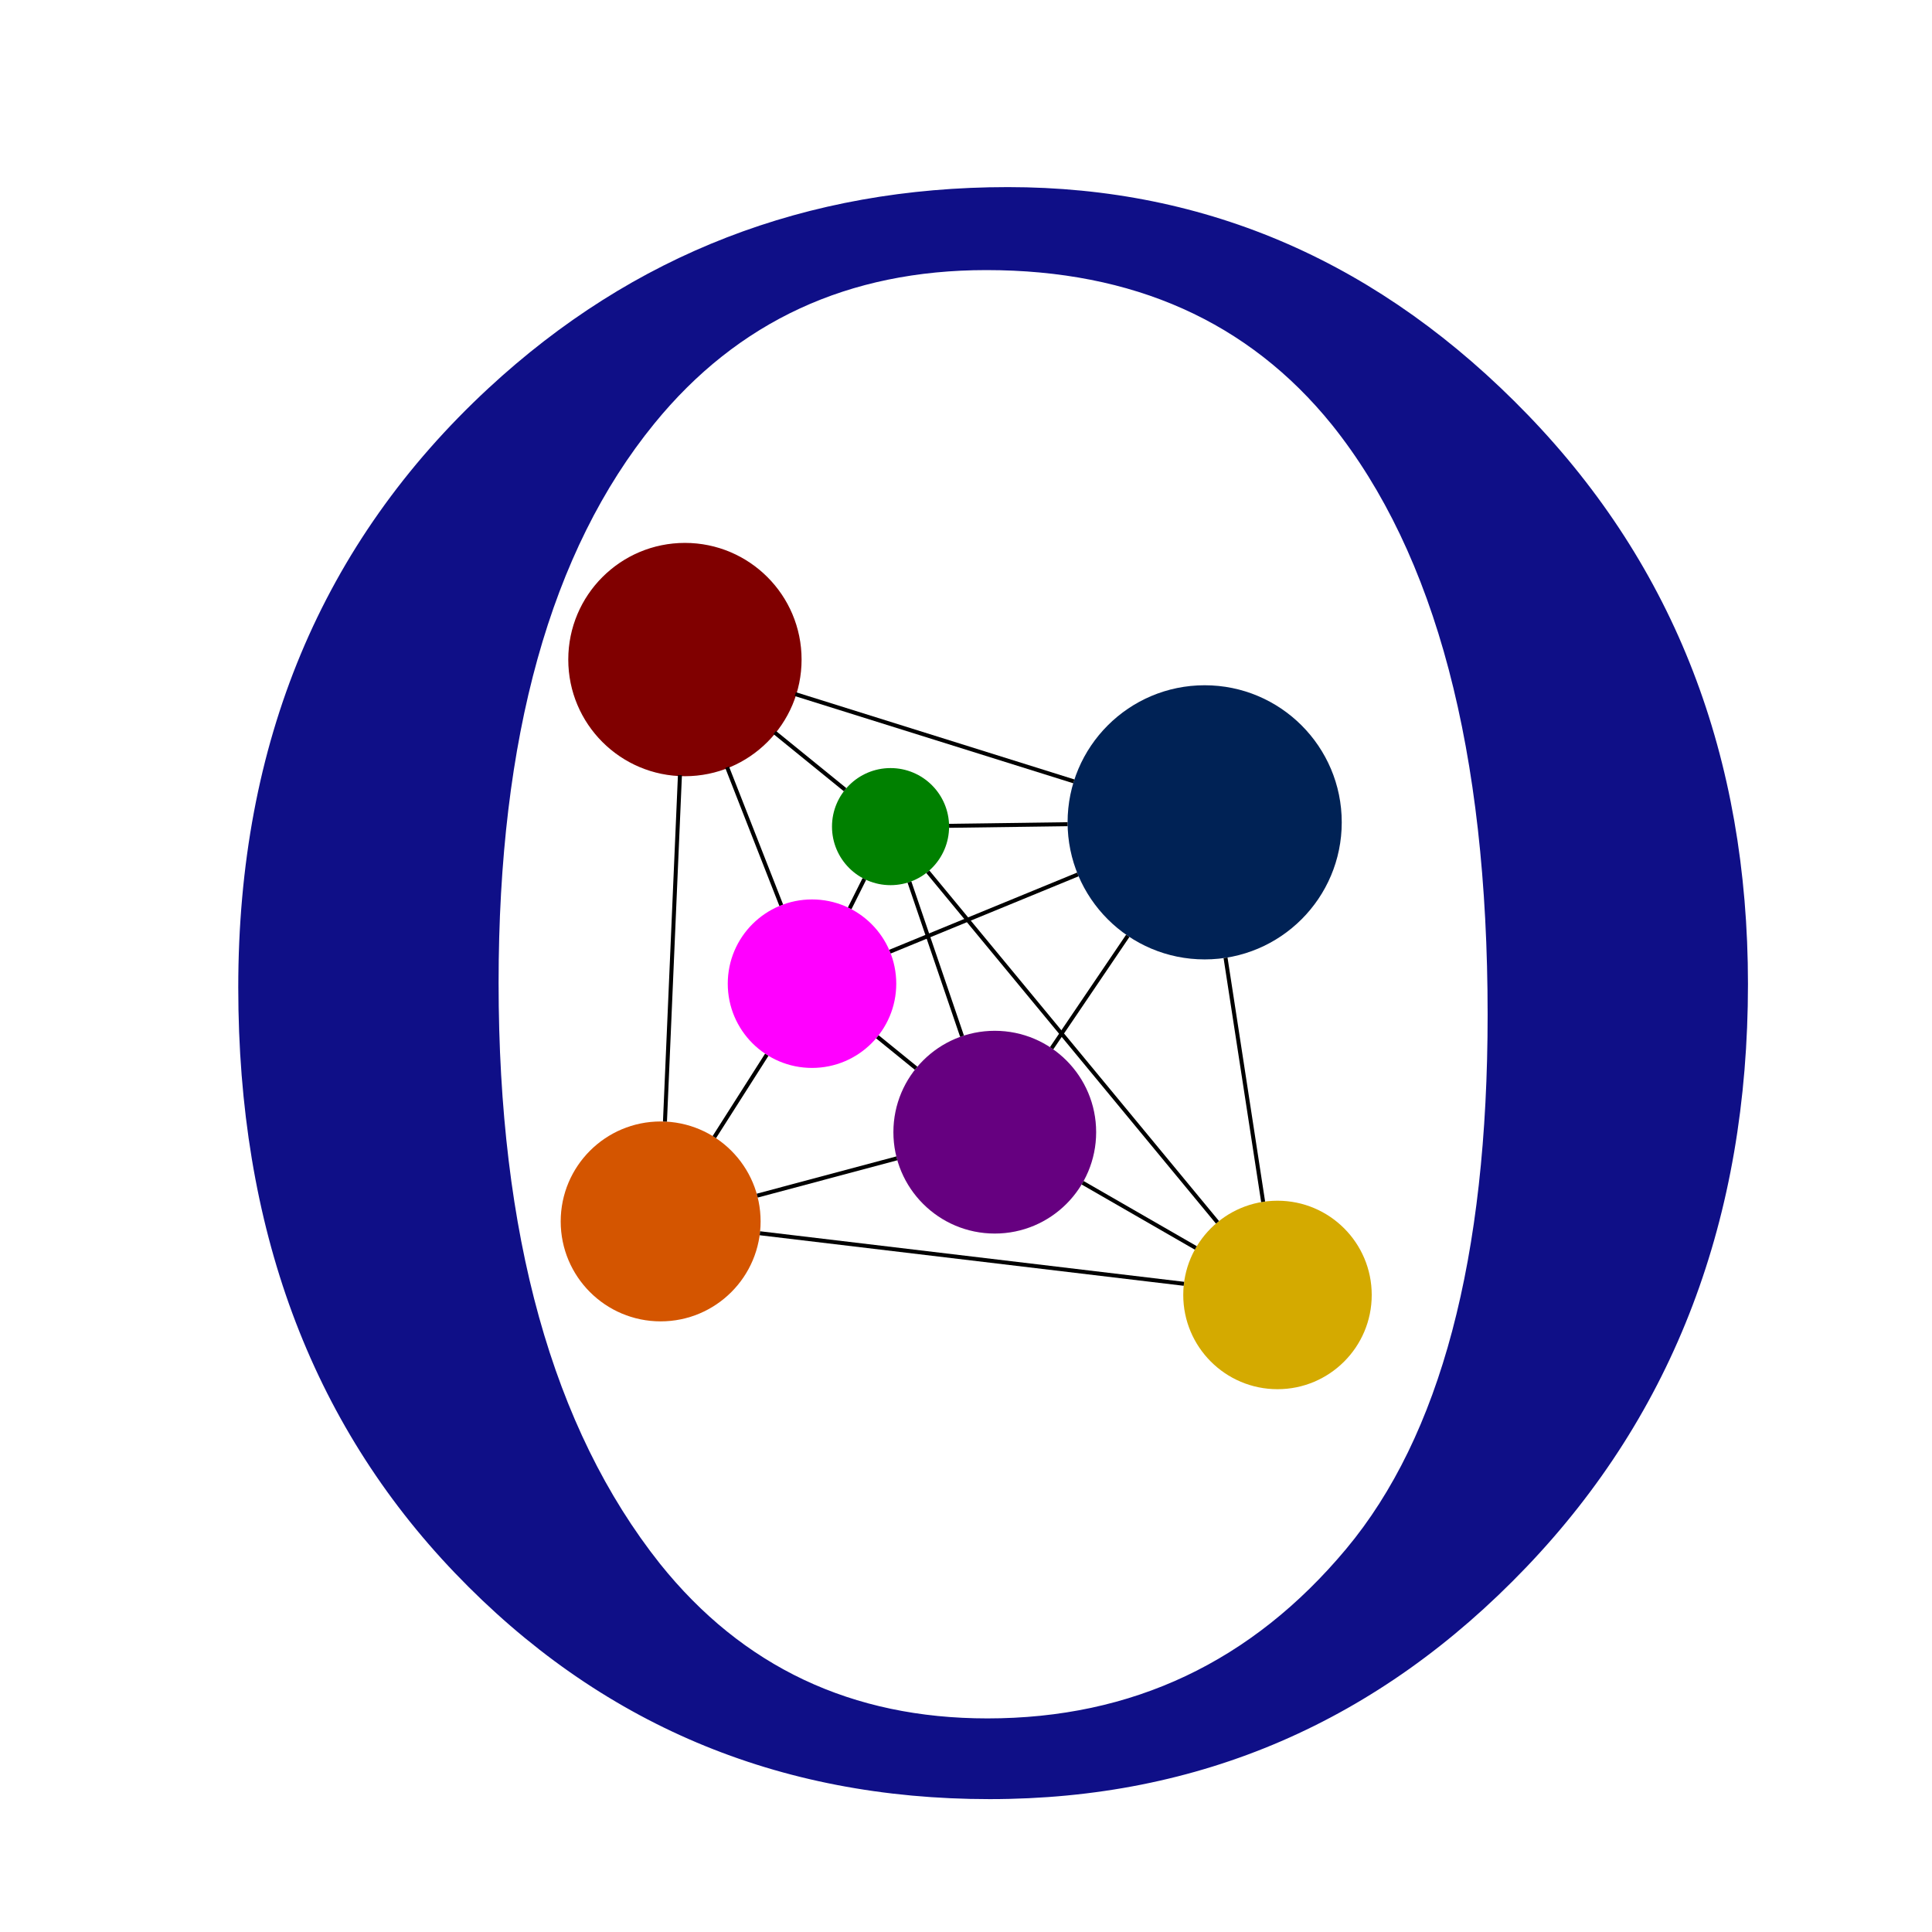<?xml version="1.0" encoding="UTF-8" standalone="no"?>
<!-- Created with Inkscape (http://www.inkscape.org/) -->

<svg
   xmlns:dc="http://purl.org/dc/elements/1.1/"
   xmlns:cc="http://creativecommons.org/ns#"
   xmlns:rdf="http://www.w3.org/1999/02/22-rdf-syntax-ns#"
   xmlns:svg="http://www.w3.org/2000/svg"
   xmlns="http://www.w3.org/2000/svg"
   xmlns:xlink="http://www.w3.org/1999/xlink"
   xmlns:sodipodi="http://sodipodi.sourceforge.net/DTD/sodipodi-0.dtd"
   xmlns:inkscape="http://www.inkscape.org/namespaces/inkscape"
   version="1.2"
   width="1200"
   height="1200"
   viewBox="0 0 1200 1200"
   id="svg2"
   style="enable-background:new"
   inkscape:version="0.92.2 (5c3e80d, 2017-08-06)"
   sodipodi:docname="OtherInternet.svg"
   inkscape:export-filename="E:\xampp\htdocs\scaleway\var\www\html\wp-content\themes\otherrealm\img\OtherBio.png"
   inkscape:export-xdpi="90"
   inkscape:export-ydpi="90">
  <sodipodi:namedview
     pagecolor="#ffffff"
     bordercolor="#666666"
     borderopacity="1"
     objecttolerance="10"
     gridtolerance="10"
     guidetolerance="10"
     inkscape:pageopacity="0"
     inkscape:pageshadow="2"
     inkscape:window-width="1920"
     inkscape:window-height="1027"
     id="namedview375"
     showgrid="false"
     inkscape:zoom="0.70833333"
     inkscape:cx="600"
     inkscape:cy="600"
     inkscape:window-x="-8"
     inkscape:window-y="-8"
     inkscape:window-maximized="1"
     inkscape:current-layer="OtherBio" />
  <title
     id="title3913">Other Economy</title>
  <defs
     id="defs8">
    <marker
       refX="0"
       refY="0"
       orient="auto"
       id="DotS"
       style="overflow:visible">
      <path
         d="m -2.5,-1 c 0,2.76 -2.24,5 -5,5 -2.76,0 -5,-2.24 -5,-5 0,-2.76 2.24,-5 5,-5 2.76,0 5,2.24 5,5 z"
         transform="matrix(0.2,0,0,0.2,1.48,0.2)"
         id="path4414"
         style="fill-rule:evenodd;stroke:#000000;stroke-width:1pt" />
    </marker>
    <marker
       refX="0"
       refY="0"
       orient="auto"
       id="DiamondS"
       style="overflow:visible">
      <path
         d="M 0,-7.071 -7.071,0 0,7.071 7.071,0 0,-7.071 z"
         transform="scale(0.2,0.2)"
         id="path4432"
         style="fill-rule:evenodd;stroke:#000000;stroke-width:1pt" />
    </marker>
    <marker
       refX="0"
       refY="0"
       orient="auto"
       id="SemiCircleIn"
       style="overflow:visible">
      <path
         d="m -0.375,-0.046 c 0,2.76 2.24,5 5,5 l 0,-10 c -2.76,0 -5,2.24 -5,5 z"
         transform="scale(0.6,0.6)"
         id="path4525"
         style="fill-rule:evenodd;stroke:#000000;stroke-width:1pt" />
    </marker>
    <marker
       refX="0"
       refY="0"
       orient="auto"
       id="CurveOut"
       style="overflow:visible">
      <path
         d="m -5.413,-5.046 c 2.76,0 5,2.24 5,5 0,2.76 -2.24,5 -5,5"
         transform="scale(0.6,0.6)"
         id="path4022"
         style="fill:none;stroke:#000000;stroke-width:1pt" />
    </marker>
    <marker
       refX="0"
       refY="0"
       orient="auto"
       id="DiamondLend"
       style="overflow:visible">
      <path
         d="M 0,-7.071 -7.071,0 0,7.071 7.071,0 0,-7.071 z"
         transform="matrix(0.8,0,0,0.8,-5.6,0)"
         id="path3932"
         style="fill-rule:evenodd;stroke:#000000;stroke-width:1pt" />
    </marker>
    <marker
       refX="0"
       refY="0"
       orient="auto"
       id="DotL"
       style="overflow:visible">
      <path
         d="m -2.5,-1 c 0,2.76 -2.24,5 -5,5 -2.76,0 -5,-2.24 -5,-5 0,-2.76 2.24,-5 5,-5 2.76,0 5,2.24 5,5 z"
         transform="matrix(0.8,0,0,0.8,5.92,0.8)"
         id="path3896"
         style="fill-rule:evenodd;stroke:#000000;stroke-width:1pt" />
    </marker>
    <marker
       refX="0"
       refY="0"
       orient="auto"
       id="Torso"
       style="overflow:visible">
      <g
         transform="scale(0.7,0.7)"
         id="g4047">
        <path
           d="m -4.779,-3.24 c 2.35,0.366 5.3,1.938 5.037,3.627 C -0.005,2.078 -2.213,2.618 -4.563,2.252 -6.913,1.886 -8.521,0.752 -8.258,-0.938 -7.995,-2.628 -7.13,-3.605 -4.779,-3.24 z"
           id="path4049"
           style="fill:none;stroke:#000000;stroke-width:1.25" />
        <path
           d="M 4.46,0.089 C -2.556,-4.378 5.225,-3.906 -0.848,-8.72"
           id="path4051"
           style="fill:none;stroke:#000000;stroke-width:1pt" />
        <path
           d="M 4.93,0.058 C -1.387,1.749 1.803,5.478 -4.945,7.546"
           id="path4053"
           style="fill:none;stroke:#000000;stroke-width:1pt" />
        <rect
           width="2.637"
           height="2.761"
           x="-10.392"
           y="-1.741"
           transform="matrix(0.528,-0.85,0.888,0.46,0,0)"
           id="rect4055"
           style="fill-rule:evenodd;stroke-width:1pt" />
        <rect
           width="2.733"
           height="2.861"
           x="4.959"
           y="-7.963"
           transform="matrix(0.671,-0.741,0.791,0.612,0,0)"
           id="rect4057"
           style="fill-rule:evenodd;stroke-width:1pt" />
        <path
           d="m 16.78,-28.685 a 0.607,0.607 0 1 0 -1.215,0 0.607,0.607 0 1 0 1.215,0 z"
           transform="matrix(0,-1.11,1.11,0,25.966,19.716)"
           id="path4059"
           style="fill:#ff0000;fill-opacity:0.75;fill-rule:evenodd;stroke:#000000;stroke-width:1pt" />
        <path
           d="m 16.78,-28.685 a 0.607,0.607 0 1 0 -1.215,0 0.607,0.607 0 1 0 1.215,0 z"
           transform="matrix(0,-1.11,1.11,0,26.825,16.991)"
           id="path4061"
           style="fill:#ff0000;fill-opacity:0.75;fill-rule:evenodd;stroke:#000000;stroke-width:1pt" />
      </g>
    </marker>
    <marker
       refX="0"
       refY="0"
       orient="auto"
       id="EmptyTriangleInL"
       style="overflow:visible">
      <path
         d="m 5.77,0 -8.65,5 0,-10 8.65,5 z"
         transform="matrix(-0.8,0,0,-0.8,4.8,0)"
         id="path3986"
         style="fill:#ffffff;fill-rule:evenodd;stroke:#000000;stroke-width:1pt" />
    </marker>
    <marker
       refX="0"
       refY="0"
       orient="auto"
       id="TriangleInL"
       style="overflow:visible">
      <path
         d="m 5.77,0 -8.65,5 0,-10 8.65,5 z"
         transform="scale(-0.8,-0.8)"
         id="path3968"
         style="fill-rule:evenodd;stroke:#000000;stroke-width:1pt" />
    </marker>
    <marker
       refX="0"
       refY="0"
       orient="auto"
       id="TriangleOutL"
       style="overflow:visible">
      <path
         d="m 5.77,0 -8.65,5 0,-10 8.65,5 z"
         transform="scale(0.8,0.8)"
         id="path3977"
         style="fill-rule:evenodd;stroke:#000000;stroke-width:1pt" />
    </marker>
    <filter
       color-interpolation-filters="sRGB"
       id="filter3851">
      <feFlood
         id="feFlood3853"
         flood-opacity="1"
         flood-color="rgb(0,0,0)"
         result="flood" />
      <feComposite
         in2="SourceGraphic"
         operator="in"
         in="flood"
         result="composite1"
         id="feComposite3855" />
      <feGaussianBlur
         id="feGaussianBlur3857"
         stdDeviation="3"
         result="blur" />
      <feOffset
         id="feOffset3859"
         dx="17"
         dy="17"
         result="offset" />
      <feComposite
         in2="offset"
         operator="over"
         in="SourceGraphic"
         result="composite2"
         id="feComposite3861" />
    </filter>
    <marker
       refX="0"
       refY="0"
       orient="auto"
       id="CurveOut-1"
       style="overflow:visible">
      <path
         d="m -5.413,-5.046 c 2.76,0 5,2.24 5,5 0,2.76 -2.24,5 -5,5"
         transform="scale(0.6,0.6)"
         id="path4022-7"
         style="fill:none;stroke:#000000;stroke-width:1pt" />
    </marker>
    <marker
       refX="0"
       refY="0"
       orient="auto"
       id="CurveOut-0"
       style="overflow:visible">
      <path
         d="m -5.413,-5.046 c 2.76,0 5,2.24 5,5 0,2.76 -2.24,5 -5,5"
         transform="scale(0.6,0.6)"
         id="path4022-9"
         style="fill:none;stroke:#000000;stroke-width:1pt" />
    </marker>
    <filter
       color-interpolation-filters="sRGB"
       id="filter6168">
      <feFlood
         id="feFlood6170"
         flood-opacity="1"
         flood-color="rgb(0,0,0)"
         result="flood" />
      <feComposite
         in2="SourceGraphic"
         operator="in"
         in="flood"
         result="composite1"
         id="feComposite6172" />
      <feGaussianBlur
         id="feGaussianBlur6174"
         stdDeviation="3"
         result="blur" />
      <feOffset
         id="feOffset6176"
         dx="5"
         dy="5"
         result="offset" />
      <feComposite
         in2="offset"
         operator="over"
         in="SourceGraphic"
         result="fbSourceGraphic"
         id="feComposite6178" />
      <feColorMatrix
         result="fbSourceGraphicAlpha"
         in="fbSourceGraphic"
         values="0 0 0 -1 0 0 0 0 -1 0 0 0 0 -1 0 0 0 0 1 0"
         id="feColorMatrix6180" />
      <feFlood
         id="feFlood6182"
         flood-opacity="1"
         flood-color="rgb(0,0,0)"
         result="flood"
         in="fbSourceGraphic" />
      <feComposite
         in2="fbSourceGraphic"
         operator="in"
         in="flood"
         result="composite1"
         id="feComposite6184" />
      <feGaussianBlur
         id="feGaussianBlur6186"
         stdDeviation="3"
         result="blur" />
      <feOffset
         id="feOffset6188"
         dx="5"
         dy="5"
         result="offset" />
      <feComposite
         in2="offset"
         operator="over"
         in="fbSourceGraphic"
         result="composite2"
         id="feComposite6190" />
    </filter>
    <marker
       refX="0"
       refY="0"
       orient="auto"
       id="CurveOut-2"
       style="overflow:visible">
      <path
         d="m -5.413,-5.046 c 2.76,0 5,2.24 5,5 0,2.76 -2.24,5 -5,5"
         transform="scale(0.6,0.6)"
         id="path4022-2"
         style="fill:none;stroke:#000000;stroke-width:1pt" />
    </marker>
    <filter
       color-interpolation-filters="sRGB"
       id="filter6168-1">
      <feFlood
         id="feFlood6170-6"
         flood-opacity="1"
         flood-color="rgb(0,0,0)"
         result="flood" />
      <feComposite
         in2="SourceGraphic"
         operator="in"
         in="flood"
         result="composite1"
         id="feComposite6172-8" />
      <feGaussianBlur
         id="feGaussianBlur6174-5"
         stdDeviation="3"
         result="blur" />
      <feOffset
         id="feOffset6176-7"
         dx="5"
         dy="5"
         result="offset" />
      <feComposite
         in2="offset"
         operator="over"
         in="SourceGraphic"
         result="fbSourceGraphic"
         id="feComposite6178-6" />
      <feColorMatrix
         result="fbSourceGraphicAlpha"
         in="fbSourceGraphic"
         values="0 0 0 -1 0 0 0 0 -1 0 0 0 0 -1 0 0 0 0 1 0"
         id="feColorMatrix6180-1" />
      <feFlood
         id="feFlood6182-8"
         flood-opacity="1"
         flood-color="rgb(0,0,0)"
         result="flood"
         in="fbSourceGraphic" />
      <feComposite
         in2="fbSourceGraphic"
         operator="in"
         in="flood"
         result="composite1"
         id="feComposite6184-9" />
      <feGaussianBlur
         id="feGaussianBlur6186-2"
         stdDeviation="3"
         result="blur" />
      <feOffset
         id="feOffset6188-7"
         dx="5"
         dy="5"
         result="offset" />
      <feComposite
         in2="offset"
         operator="over"
         in="fbSourceGraphic"
         result="composite2"
         id="feComposite6190-9" />
    </filter>
    <linearGradient
       id="linearGradient3211-2">
      <stop
         id="stop3213"
         style="stop-color:#be0000;stop-opacity:1"
         offset="0" />
      <stop
         id="stop3219-7"
         style="stop-color:#ff0000;stop-opacity:1"
         offset="0.5" />
      <stop
         id="stop6192"
         style="stop-color:#be0000;stop-opacity:1"
         offset="1" />
    </linearGradient>
    <linearGradient
       id="linearGradient2986">
      <stop
         id="stop2988"
         style="stop-color:#002255;stop-opacity:1"
         offset="0" />
      <stop
         id="stop2992"
         style="stop-color:#0044aa;stop-opacity:1"
         offset="0.535" />
      <stop
         id="stop2990"
         style="stop-color:#003380;stop-opacity:1"
         offset="1" />
    </linearGradient>
    <linearGradient
       x1="1178.343"
       y1="511.426"
       x2="1204.282"
       y2="511.426"
       id="linearGradient3083"
       xlink:href="#linearGradient2986"
       gradientUnits="userSpaceOnUse"
       gradientTransform="matrix(0.281,0,0,0.281,-259.665,-230.502)" />
    <linearGradient
       id="linearGradient13128">
      <stop
         id="stop13130"
         style="stop-color:#4d4d4d;stop-opacity:1"
         offset="0" />
      <stop
         id="stop13132"
         style="stop-color:#ffffff;stop-opacity:1"
         offset="0.519" />
      <stop
         id="stop13134"
         style="stop-color:#4d4d4d;stop-opacity:1"
         offset="1" />
    </linearGradient>
    <linearGradient
       x1="1194.189"
       y1="53.519"
       x2="1217.014"
       y2="53.519"
       id="linearGradient3081"
       xlink:href="#linearGradient2899"
       gradientUnits="userSpaceOnUse"
       gradientTransform="matrix(0.285,0,0,0.269,-269.085,-139.519)" />
    <linearGradient
       id="linearGradient13119">
      <stop
         id="stop13121"
         style="stop-color:#4d4d4d;stop-opacity:1"
         offset="0" />
      <stop
         id="stop13123"
         style="stop-color:#ffffff;stop-opacity:1"
         offset="0.519" />
      <stop
         id="stop13125"
         style="stop-color:#4d4d4d;stop-opacity:1"
         offset="1" />
    </linearGradient>
    <linearGradient
       x1="1194.189"
       y1="53.519"
       x2="1217.014"
       y2="53.519"
       id="linearGradient3079"
       xlink:href="#linearGradient2899"
       gradientUnits="userSpaceOnUse"
       gradientTransform="matrix(0.284,0,0,0.273,-267.523,-140.294)" />
    <linearGradient
       id="linearGradient13110">
      <stop
         id="stop13112"
         style="stop-color:#4d4d4d;stop-opacity:1"
         offset="0" />
      <stop
         id="stop13114"
         style="stop-color:#ffffff;stop-opacity:1"
         offset="0.519" />
      <stop
         id="stop13116"
         style="stop-color:#4d4d4d;stop-opacity:1"
         offset="1" />
    </linearGradient>
    <linearGradient
       x1="1194.189"
       y1="53.519"
       x2="1217.014"
       y2="53.519"
       id="linearGradient3077"
       xlink:href="#linearGradient2899"
       gradientUnits="userSpaceOnUse"
       gradientTransform="matrix(0.284,0,0,0.271,-268.188,-140.39)" />
    <linearGradient
       id="linearGradient2909">
      <stop
         id="stop2911"
         style="stop-color:#808080;stop-opacity:1"
         offset="0" />
      <stop
         id="stop2913-9"
         style="stop-color:#ffffff;stop-opacity:1"
         offset="0.346" />
      <stop
         id="stop2915-6"
         style="stop-color:#808080;stop-opacity:1"
         offset="1" />
    </linearGradient>
    <linearGradient
       x1="1194.02"
       y1="52.621"
       x2="1219.934"
       y2="53.519"
       id="linearGradient3075"
       xlink:href="#linearGradient2909"
       gradientUnits="userSpaceOnUse"
       gradientTransform="matrix(0.284,0,0,0.274,-267.142,-140.556)" />
    <linearGradient
       id="linearGradient13096">
      <stop
         id="stop13098"
         style="stop-color:#4d4d4d;stop-opacity:1"
         offset="0" />
      <stop
         id="stop13100"
         style="stop-color:#ffffff;stop-opacity:1"
         offset="0.519" />
      <stop
         id="stop13102"
         style="stop-color:#4d4d4d;stop-opacity:1"
         offset="1" />
    </linearGradient>
    <linearGradient
       x1="1194.189"
       y1="53.519"
       x2="1217.014"
       y2="53.519"
       id="linearGradient3073"
       xlink:href="#linearGradient2899"
       gradientUnits="userSpaceOnUse"
       gradientTransform="matrix(0.283,0,0,0.276,-266.383,-140.688)" />
    <linearGradient
       id="linearGradient13087">
      <stop
         id="stop13089"
         style="stop-color:#4d4d4d;stop-opacity:1"
         offset="0" />
      <stop
         id="stop13091"
         style="stop-color:#ffffff;stop-opacity:1"
         offset="0.519" />
      <stop
         id="stop13093"
         style="stop-color:#4d4d4d;stop-opacity:1"
         offset="1" />
    </linearGradient>
    <linearGradient
       x1="1194.189"
       y1="53.519"
       x2="1217.014"
       y2="53.519"
       id="linearGradient3071"
       xlink:href="#linearGradient2899"
       gradientUnits="userSpaceOnUse"
       gradientTransform="matrix(0.283,0,0,0.276,-266.377,-140.629)" />
    <linearGradient
       id="linearGradient13078">
      <stop
         id="stop13080"
         style="stop-color:#4d4d4d;stop-opacity:1"
         offset="0" />
      <stop
         id="stop13082"
         style="stop-color:#ffffff;stop-opacity:1"
         offset="0.519" />
      <stop
         id="stop13084"
         style="stop-color:#4d4d4d;stop-opacity:1"
         offset="1" />
    </linearGradient>
    <linearGradient
       x1="1194.189"
       y1="53.519"
       x2="1217.014"
       y2="53.519"
       id="linearGradient3069"
       xlink:href="#linearGradient2899"
       gradientUnits="userSpaceOnUse"
       gradientTransform="matrix(0.283,0,0,0.276,-266.421,-140.591)" />
    <linearGradient
       id="linearGradient13069">
      <stop
         id="stop13071"
         style="stop-color:#4d4d4d;stop-opacity:1"
         offset="0" />
      <stop
         id="stop13073"
         style="stop-color:#ffffff;stop-opacity:1"
         offset="0.519" />
      <stop
         id="stop13075"
         style="stop-color:#4d4d4d;stop-opacity:1"
         offset="1" />
    </linearGradient>
    <linearGradient
       x1="1194.189"
       y1="53.519"
       x2="1217.014"
       y2="53.519"
       id="linearGradient3067"
       xlink:href="#linearGradient2899"
       gradientUnits="userSpaceOnUse"
       gradientTransform="matrix(0.283,0,0,0.275,-266.736,-140.653)" />
    <linearGradient
       id="linearGradient2899">
      <stop
         id="stop2901"
         style="stop-color:#4d4d4d;stop-opacity:1"
         offset="0" />
      <stop
         id="stop2905"
         style="stop-color:#ffffff;stop-opacity:1"
         offset="0.519" />
      <stop
         id="stop2903"
         style="stop-color:#4d4d4d;stop-opacity:1"
         offset="1" />
    </linearGradient>
    <linearGradient
       x1="1194.189"
       y1="53.519"
       x2="1217.014"
       y2="53.519"
       id="linearGradient3065"
       xlink:href="#linearGradient2899"
       gradientUnits="userSpaceOnUse"
       gradientTransform="matrix(0.281,0,0,0.281,-264.208,-140.522)" />
    <linearGradient
       id="linearGradient13051">
      <stop
         id="stop13053"
         style="stop-color:#999999;stop-opacity:1"
         offset="0" />
      <stop
         id="stop13055"
         style="stop-color:#cccccc;stop-opacity:0.749"
         offset="0.25" />
      <stop
         id="stop13057"
         style="stop-color:#e5e5e5;stop-opacity:0.624"
         offset="0.375" />
      <stop
         id="stop13059"
         style="stop-color:#ffffff;stop-opacity:0.498"
         offset="0.5" />
      <stop
         id="stop13061"
         style="stop-color:#b3b3b3;stop-opacity:1"
         offset="1" />
    </linearGradient>
    <linearGradient
       x1="75.298"
       y1="-134.947"
       x2="127.927"
       y2="-136.715"
       id="linearGradient3063"
       xlink:href="#linearGradient2842"
       gradientUnits="userSpaceOnUse"
       gradientTransform="matrix(-1,0,0,1,148.889,0.095)" />
    <linearGradient
       id="linearGradient13040">
      <stop
         id="stop13042"
         style="stop-color:#ffffff;stop-opacity:1"
         offset="0" />
      <stop
         id="stop13044"
         style="stop-color:#cccccc;stop-opacity:1"
         offset="0.306" />
      <stop
         id="stop13046"
         style="stop-color:#ffffff;stop-opacity:1"
         offset="0.68" />
      <stop
         id="stop13048"
         style="stop-color:#999999;stop-opacity:1"
         offset="1" />
    </linearGradient>
    <linearGradient
       x1="22.728"
       y1="-140.488"
       x2="76.535"
       y2="-138.86"
       id="linearGradient3061"
       xlink:href="#linearGradient2868-8"
       gradientUnits="userSpaceOnUse"
       gradientTransform="translate(0.442,0.126)" />
    <linearGradient
       id="linearGradient2842">
      <stop
         id="stop2844"
         style="stop-color:#999999;stop-opacity:1"
         offset="0" />
      <stop
         id="stop2876"
         style="stop-color:#cccccc;stop-opacity:0.749"
         offset="0.25" />
      <stop
         id="stop2878"
         style="stop-color:#e5e5e5;stop-opacity:0.624"
         offset="0.375" />
      <stop
         id="stop2850"
         style="stop-color:#ffffff;stop-opacity:0.498"
         offset="0.5" />
      <stop
         id="stop2846"
         style="stop-color:#b3b3b3;stop-opacity:1"
         offset="1" />
    </linearGradient>
    <linearGradient
       x1="75.298"
       y1="-134.947"
       x2="127.927"
       y2="-136.715"
       id="linearGradient3059"
       xlink:href="#linearGradient2842"
       gradientUnits="userSpaceOnUse"
       gradientTransform="translate(0,0.063)" />
    <linearGradient
       id="linearGradient2868-8">
      <stop
         id="stop2870-2"
         style="stop-color:#ffffff;stop-opacity:1"
         offset="0" />
      <stop
         id="stop2882"
         style="stop-color:#cccccc;stop-opacity:1"
         offset="0.306" />
      <stop
         id="stop2880"
         style="stop-color:#ffffff;stop-opacity:1"
         offset="0.68" />
      <stop
         id="stop2872-9"
         style="stop-color:#999999;stop-opacity:1"
         offset="1" />
    </linearGradient>
    <linearGradient
       x1="22.728"
       y1="-140.488"
       x2="76.535"
       y2="-138.86"
       id="linearGradient3057"
       xlink:href="#linearGradient2868-8"
       gradientUnits="userSpaceOnUse"
       gradientTransform="matrix(-1,0,0,1,148.43,0.142)" />
    <filter
       color-interpolation-filters="sRGB"
       id="filter4417">
      <feGaussianBlur
         id="feGaussianBlur4419"
         stdDeviation="2.9" />
    </filter>
    <filter
       color-interpolation-filters="sRGB"
       id="filter11432">
      <feGaussianBlur
         id="feGaussianBlur11434"
         stdDeviation="2.615" />
    </filter>
    <filter
       color-interpolation-filters="sRGB"
       id="filter4097">
      <feGaussianBlur
         id="feGaussianBlur4099"
         stdDeviation="2.615" />
    </filter>
    <linearGradient
       id="linearGradient3991">
      <stop
         id="stop3993"
         style="stop-color:#999999;stop-opacity:1"
         offset="0" />
      <stop
         id="stop3995"
         style="stop-color:#999999;stop-opacity:0"
         offset="1" />
    </linearGradient>
    <linearGradient
       id="linearGradient3981">
      <stop
         id="stop3983"
         style="stop-color:#f4eed7;stop-opacity:1"
         offset="0" />
      <stop
         id="stop3985"
         style="stop-color:#e9deb0;stop-opacity:1"
         offset="1" />
    </linearGradient>
    <filter
       color-interpolation-filters="sRGB"
       id="filter4075">
      <feGaussianBlur
         id="feGaussianBlur4077"
         stdDeviation="1.506" />
    </filter>
    <linearGradient
       id="linearGradient3973">
      <stop
         id="stop3975"
         style="stop-color:#ece9df;stop-opacity:1"
         offset="0" />
      <stop
         id="stop3977"
         style="stop-color:#f5e7b2;stop-opacity:1"
         offset="1" />
    </linearGradient>
    <filter
       color-interpolation-filters="sRGB"
       id="filter4005">
      <feGaussianBlur
         id="feGaussianBlur4007"
         stdDeviation="2.452" />
    </filter>
    <filter
       color-interpolation-filters="sRGB"
       id="filter4113">
      <feGaussianBlur
         id="feGaussianBlur4115"
         stdDeviation="6.192" />
    </filter>
    <linearGradient
       id="linearGradient3215">
      <stop
         id="stop3217"
         style="stop-color:#ffd5d5;stop-opacity:1"
         offset="0" />
      <stop
         id="stop3219"
         style="stop-color:#ff0000;stop-opacity:1"
         offset="1" />
    </linearGradient>
    <radialGradient
       cx="525.544"
       cy="407.122"
       r="75.094"
       fx="525.544"
       fy="407.122"
       id="radialGradient3221"
       xlink:href="#linearGradient3215"
       gradientUnits="userSpaceOnUse"
       gradientTransform="matrix(0.845,-0.129,0.134,0.879,6.158,113.757)" />
    <linearGradient
       id="linearGradient4931">
      <stop
         id="stop4933"
         style="stop-color:#cccccc;stop-opacity:1"
         offset="0" />
      <stop
         id="stop4943"
         style="stop-color:#fafafa;stop-opacity:1"
         offset="0.27" />
      <stop
         id="stop4941"
         style="stop-color:#cccccc;stop-opacity:1"
         offset="0.512" />
      <stop
         id="stop4939"
         style="stop-color:#fafafa;stop-opacity:1"
         offset="0.783" />
      <stop
         id="stop4935"
         style="stop-color:#cccccc;stop-opacity:1"
         offset="1" />
    </linearGradient>
    <linearGradient
       id="linearGradient4959">
      <stop
         id="stop4961"
         style="stop-color:#666666;stop-opacity:1"
         offset="0" />
      <stop
         id="stop4963"
         style="stop-color:#c1c1c1;stop-opacity:1"
         offset="1" />
    </linearGradient>
    <linearGradient
       id="linearGradient13521">
      <stop
         id="stop13522"
         style="stop-color:#bce3db;stop-opacity:1"
         offset="0" />
      <stop
         id="stop13523"
         style="stop-color:#30e300;stop-opacity:1"
         offset="1" />
    </linearGradient>
    <linearGradient
       x1="334.886"
       y1="283.508"
       x2="329.138"
       y2="298.4"
       id="linearGradient13520"
       xlink:href="#linearGradient13521"
       gradientUnits="userSpaceOnUse"
       gradientTransform="matrix(1.069,0,0,1.126,-37.064,-40.879)" />
    <linearGradient
       id="linearGradient11020">
      <stop
         id="stop11021"
         style="stop-color:#fffdd3;stop-opacity:1"
         offset="0" />
      <stop
         id="stop11022"
         style="stop-color:#ece883;stop-opacity:1"
         offset="1" />
    </linearGradient>
    <linearGradient
       x1="150.008"
       y1="759.246"
       x2="181.224"
       y2="1096.852"
       id="linearGradient11019"
       xlink:href="#linearGradient11020"
       gradientUnits="userSpaceOnUse"
       gradientTransform="matrix(2.283,0,0,0.527,-37.064,-40.879)" />
    <linearGradient
       id="linearGradient4219">
      <stop
         id="stop4221"
         style="stop-color:#552200;stop-opacity:1"
         offset="0" />
      <stop
         id="stop4223"
         style="stop-color:#b6632c;stop-opacity:1"
         offset="1" />
    </linearGradient>
    <linearGradient
       id="linearGradient3635-9">
      <stop
         id="stop3637-0"
         style="stop-color:#003e8c;stop-opacity:1"
         offset="0" />
      <stop
         id="stop3639-9"
         style="stop-color:#0062db;stop-opacity:1"
         offset="1" />
    </linearGradient>
    <linearGradient
       id="linearGradient4208">
      <stop
         id="stop4210"
         style="stop-color:#552200;stop-opacity:1"
         offset="0" />
      <stop
         id="stop4212"
         style="stop-color:#b6632c;stop-opacity:1"
         offset="1" />
    </linearGradient>
    <linearGradient
       id="linearGradient4201">
      <stop
         id="stop4203"
         style="stop-color:#552200;stop-opacity:1"
         offset="0" />
      <stop
         id="stop4205"
         style="stop-color:#b6632c;stop-opacity:1"
         offset="1" />
    </linearGradient>
    <linearGradient
       id="linearGradient3791-0">
      <stop
         id="stop3793-6"
         style="stop-color:#e6e6e6;stop-opacity:1"
         offset="0" />
      <stop
         id="stop3795-1"
         style="stop-color:#d5d5d5;stop-opacity:1"
         offset="1" />
    </linearGradient>
    <linearGradient
       id="linearGradient4190">
      <stop
         id="stop4192"
         style="stop-color:#552200;stop-opacity:1"
         offset="0" />
      <stop
         id="stop4194"
         style="stop-color:#b6632c;stop-opacity:1"
         offset="1" />
    </linearGradient>
    <linearGradient
       id="linearGradient4183">
      <stop
         id="stop4185"
         style="stop-color:#552200;stop-opacity:1"
         offset="0" />
      <stop
         id="stop4187"
         style="stop-color:#b6632c;stop-opacity:1"
         offset="1" />
    </linearGradient>
    <linearGradient
       id="linearGradient4162">
      <stop
         id="stop4164"
         style="stop-color:#d700d7;stop-opacity:1"
         offset="0" />
      <stop
         id="stop4166"
         style="stop-color:#6e006e;stop-opacity:1"
         offset="1" />
    </linearGradient>
    <linearGradient
       id="linearGradient4155">
      <stop
         id="stop4157"
         style="stop-color:#ff9b24;stop-opacity:1"
         offset="0" />
      <stop
         id="stop4159"
         style="stop-color:#ffbf00;stop-opacity:1"
         offset="1" />
    </linearGradient>
    <linearGradient
       id="linearGradient4144">
      <stop
         id="stop4146"
         style="stop-color:#9a5723;stop-opacity:1"
         offset="0" />
      <stop
         id="stop4148"
         style="stop-color:#db9762;stop-opacity:1"
         offset="1" />
    </linearGradient>
    <linearGradient
       id="linearGradient4137">
      <stop
         id="stop4139"
         style="stop-color:#9a5723;stop-opacity:1"
         offset="0" />
      <stop
         id="stop4141"
         style="stop-color:#db9762;stop-opacity:1"
         offset="1" />
    </linearGradient>
    <linearGradient
       id="linearGradient4130">
      <stop
         id="stop4132"
         style="stop-color:#ff9b24;stop-opacity:1"
         offset="0" />
      <stop
         id="stop4134"
         style="stop-color:#ffbf00;stop-opacity:1"
         offset="1" />
    </linearGradient>
    <linearGradient
       id="linearGradient3649-6">
      <stop
         id="stop3651-6"
         style="stop-color:#ff9b24;stop-opacity:1"
         offset="0" />
      <stop
         id="stop3653-9-4"
         style="stop-color:#ffbf00;stop-opacity:1"
         offset="1" />
    </linearGradient>
    <linearGradient
       id="linearGradient4119">
      <stop
         id="stop4121"
         style="stop-color:#7ed249;stop-opacity:1"
         offset="0" />
      <stop
         id="stop4123"
         style="stop-color:#286325;stop-opacity:1"
         offset="1" />
    </linearGradient>
    <linearGradient
       id="linearGradient4112">
      <stop
         id="stop4114"
         style="stop-color:#9a5723;stop-opacity:1"
         offset="0" />
      <stop
         id="stop4116"
         style="stop-color:#db9762;stop-opacity:1"
         offset="1" />
    </linearGradient>
    <linearGradient
       id="linearGradient4105">
      <stop
         id="stop4107"
         style="stop-color:#d700d7;stop-opacity:1"
         offset="0" />
      <stop
         id="stop4109"
         style="stop-color:#6e006e;stop-opacity:1"
         offset="1" />
    </linearGradient>
    <linearGradient
       id="linearGradient3764-9">
      <stop
         id="stop3766-2"
         style="stop-color:#7ed249;stop-opacity:1"
         offset="0" />
      <stop
         id="stop3768-0"
         style="stop-color:#286325;stop-opacity:1"
         offset="1" />
    </linearGradient>
    <linearGradient
       id="linearGradient4094">
      <stop
         id="stop4096"
         style="stop-color:#9a5723;stop-opacity:1"
         offset="0" />
      <stop
         id="stop4098"
         style="stop-color:#db9762;stop-opacity:1"
         offset="1" />
    </linearGradient>
    <linearGradient
       id="linearGradient4087">
      <stop
         id="stop4089"
         style="stop-color:#9a5723;stop-opacity:1"
         offset="0" />
      <stop
         id="stop4091"
         style="stop-color:#db9762;stop-opacity:1"
         offset="1" />
    </linearGradient>
    <linearGradient
       id="linearGradient4080">
      <stop
         id="stop4082"
         style="stop-color:#9a5723;stop-opacity:1"
         offset="0" />
      <stop
         id="stop4084"
         style="stop-color:#db9762;stop-opacity:1"
         offset="1" />
    </linearGradient>
    <linearGradient
       id="linearGradient2868-6">
      <stop
         id="stop2870-8"
         style="stop-color:#d700d7;stop-opacity:1"
         offset="0" />
      <stop
         id="stop2872-8"
         style="stop-color:#6e006e;stop-opacity:1"
         offset="1" />
    </linearGradient>
    <linearGradient
       id="linearGradient3679-4">
      <stop
         id="stop3681-5"
         style="stop-color:#552200;stop-opacity:1"
         offset="0" />
      <stop
         id="stop3683-2"
         style="stop-color:#b6632c;stop-opacity:1"
         offset="1" />
    </linearGradient>
    <linearGradient
       id="linearGradient4055">
      <stop
         id="stop4057"
         style="stop-color:#9a5723;stop-opacity:1"
         offset="0" />
      <stop
         id="stop4059"
         style="stop-color:#db9762;stop-opacity:1"
         offset="1" />
    </linearGradient>
    <linearGradient
       id="linearGradient4048">
      <stop
         id="stop4050"
         style="stop-color:#555555;stop-opacity:1"
         offset="0" />
      <stop
         id="stop4052"
         style="stop-color:#000000;stop-opacity:1"
         offset="1" />
    </linearGradient>
    <linearGradient
       id="linearGradient4041">
      <stop
         id="stop4043"
         style="stop-color:#555555;stop-opacity:1"
         offset="0" />
      <stop
         id="stop4045"
         style="stop-color:#000000;stop-opacity:1"
         offset="1" />
    </linearGradient>
    <linearGradient
       id="linearGradient4034">
      <stop
         id="stop4036"
         style="stop-color:#555555;stop-opacity:1"
         offset="0" />
      <stop
         id="stop4038"
         style="stop-color:#000000;stop-opacity:1"
         offset="1" />
    </linearGradient>
    <linearGradient
       id="linearGradient3651-5">
      <stop
         id="stop3653-5"
         style="stop-color:#555555;stop-opacity:1"
         offset="0" />
      <stop
         id="stop3655-4"
         style="stop-color:#000000;stop-opacity:1"
         offset="1" />
    </linearGradient>
    <linearGradient
       id="linearGradient3770-2">
      <stop
         id="stop3772-0"
         style="stop-color:#d1f6f6;stop-opacity:1"
         offset="0" />
      <stop
         id="stop3774-6"
         style="stop-color:#2adbdb;stop-opacity:1"
         offset="1" />
    </linearGradient>
    <linearGradient
       id="linearGradient4019">
      <stop
         id="stop4021"
         style="stop-color:#9a5723;stop-opacity:1"
         offset="0" />
      <stop
         id="stop4023"
         style="stop-color:#db9762;stop-opacity:1"
         offset="1" />
    </linearGradient>
    <linearGradient
       id="linearGradient2911-6">
      <stop
         id="stop2913-1"
         style="stop-color:#9a5723;stop-opacity:1"
         offset="0" />
      <stop
         id="stop2915-0"
         style="stop-color:#db9762;stop-opacity:1"
         offset="1" />
    </linearGradient>
    <linearGradient
       id="linearGradient3351">
      <stop
         id="stop3353"
         style="stop-color:#ffffff;stop-opacity:0.867"
         offset="0" />
      <stop
         id="stop3355"
         style="stop-color:#ffffff;stop-opacity:0"
         offset="1" />
    </linearGradient>
    <radialGradient
       cx="298.669"
       cy="309.108"
       r="130.082"
       fx="298.669"
       fy="309.108"
       id="radialGradient3969"
       xlink:href="#linearGradient3351"
       gradientUnits="userSpaceOnUse"
       gradientTransform="matrix(0.244,0.878,-1.134,0.315,586.412,-25.658)" />
    <linearGradient
       id="linearGradient6692">
      <stop
         id="stop6694"
         style="stop-color:#93ff26;stop-opacity:1"
         offset="0" />
      <stop
         id="stop6700"
         style="stop-color:#53a700;stop-opacity:1"
         offset="1" />
    </linearGradient>
    <linearGradient
       id="linearGradient3364">
      <stop
         id="stop3366"
         style="stop-color:#007fff;stop-opacity:1"
         offset="0" />
      <stop
         id="stop3413"
         style="stop-color:#1c8eff;stop-opacity:1"
         offset="0.393" />
      <stop
         id="stop3368"
         style="stop-color:#1a4a7a;stop-opacity:1"
         offset="1" />
    </linearGradient>
    <linearGradient
       id="linearGradient2868">
      <stop
         id="stop2870"
         style="stop-color:#d700d7;stop-opacity:1"
         offset="0" />
      <stop
         id="stop2872"
         style="stop-color:#6e006e;stop-opacity:1"
         offset="1" />
    </linearGradient>
    <linearGradient
       id="linearGradient2911">
      <stop
         id="stop2913"
         style="stop-color:#9a5723;stop-opacity:1"
         offset="0" />
      <stop
         id="stop2915"
         style="stop-color:#db9762;stop-opacity:1"
         offset="1" />
    </linearGradient>
    <linearGradient
       id="linearGradient3770">
      <stop
         id="stop3772"
         style="stop-color:#d1f6f6;stop-opacity:1"
         offset="0" />
      <stop
         id="stop3774"
         style="stop-color:#2adbdb;stop-opacity:1"
         offset="1" />
    </linearGradient>
    <linearGradient
       id="linearGradient3764">
      <stop
         id="stop3766"
         style="stop-color:#7ed249;stop-opacity:1"
         offset="0" />
      <stop
         id="stop3768"
         style="stop-color:#286325;stop-opacity:1"
         offset="1" />
    </linearGradient>
    <linearGradient
       id="linearGradient3649">
      <stop
         id="stop3651"
         style="stop-color:#ff9b24;stop-opacity:1"
         offset="0" />
      <stop
         id="stop3653-9"
         style="stop-color:#ffbf00;stop-opacity:1"
         offset="1" />
    </linearGradient>
    <linearGradient
       id="linearGradient3635">
      <stop
         id="stop3637"
         style="stop-color:#003e8c;stop-opacity:1"
         offset="0" />
      <stop
         id="stop3639"
         style="stop-color:#0062db;stop-opacity:1"
         offset="1" />
    </linearGradient>
    <linearGradient
       id="linearGradient3651">
      <stop
         id="stop3653"
         style="stop-color:#555555;stop-opacity:1"
         offset="0" />
      <stop
         id="stop3655"
         style="stop-color:#000000;stop-opacity:1"
         offset="1" />
    </linearGradient>
    <linearGradient
       id="linearGradient3679">
      <stop
         id="stop3681"
         style="stop-color:#552200;stop-opacity:1"
         offset="0" />
      <stop
         id="stop3683"
         style="stop-color:#b6632c;stop-opacity:1"
         offset="1" />
    </linearGradient>
    <linearGradient
       id="linearGradient3791">
      <stop
         id="stop3793"
         style="stop-color:#e6e6e6;stop-opacity:1"
         offset="0" />
      <stop
         id="stop3795"
         style="stop-color:#d5d5d5;stop-opacity:1"
         offset="1" />
    </linearGradient>
    <linearGradient
       id="linearGradient5572">
      <stop
         id="stop5574"
         style="stop-color:#ffffff;stop-opacity:0.566"
         offset="0" />
      <stop
         id="stop5576"
         style="stop-color:#ffffff;stop-opacity:0"
         offset="1" />
    </linearGradient>
    <filter
       color-interpolation-filters="sRGB"
       id="filter3240">
      <feFlood
         result="flood"
         flood-color="rgb(0,0,0)"
         flood-opacity="1"
         id="feFlood3242" />
      <feComposite
         in2="SourceGraphic"
         operator="in"
         in="flood"
         result="composite1"
         id="feComposite3244" />
      <feGaussianBlur
         result="blur"
         stdDeviation="1.5"
         id="feGaussianBlur3246" />
      <feOffset
         result="offset"
         dy="3"
         dx="3"
         id="feOffset3248" />
      <feComposite
         in2="offset"
         operator="over"
         in="SourceGraphic"
         result="composite2"
         id="feComposite3250" />
    </filter>
  </defs>
  <g
     id="OtherBio">
    <g
       inkscape:label="#O"
       style="display:inline;opacity:0.94"
       id="outerO"
       transform="translate(0,-350)">
      <g
         id="g6465"
         transform="translate(-127.591,452.35)">
        <g
           style="font-style:normal;font-variant:normal;font-weight:normal;font-stretch:normal;font-size:900px;line-height:125%;font-family:'Times New Roman';-inkscape-font-specification:'Times New Roman';text-align:center;letter-spacing:0px;word-spacing:0px;text-anchor:middle;fill:#000000;fill-opacity:1;stroke:none"
           id="flowRoot2988"
           transform="translate(238,-0.801)" />
      </g>
      <g
         style="font-style:normal;font-variant:normal;font-weight:normal;font-stretch:normal;font-size:1465.144px;line-height:125%;font-family:'Cambria Math';-inkscape-font-specification:'Cambria Math';text-align:center;letter-spacing:0px;word-spacing:0px;text-anchor:middle;fill:#000080;fill-opacity:1;stroke:none;filter:url(#filter3851)"
         id="O"
         transform="matrix(0.987,0,0,0.987,94.652,444.767)">
        <path
           style="font-family:'Times New Roman';-inkscape-font-specification:'Times New Roman';fill:#000080"
           id="path6501"
           d="m 521.367,4.73 c 125.91,9.923e-4 235.009,47.814 327.297,143.438 92.286,95.626 138.429,214.979 138.43,358.059 -10e-4,147.373 -46.502,269.707 -139.504,367.002 -93.003,97.295 -205.56,145.942 -337.67,145.942 -133.542,0 -245.741,-47.455 -336.597,-142.365 C 82.467,781.895 37.039,659.085 37.039,508.373 37.039,354.324 89.502,228.651 194.428,131.356 285.522,46.939 394.501,4.731 521.367,4.73 Z M 507.774,56.954 C 420.971,56.955 351.339,89.148 298.876,153.533 c -65.34,80.126 -98.01,197.452 -98.01,351.978 -2.1e-4,158.343 33.862,280.2 101.587,365.571 51.986,64.863 120.664,97.295 206.036,97.295 91.094,3e-5 166.33,-35.532 225.709,-106.595 59.378,-71.063 89.067,-183.143 89.068,-336.239 C 823.266,359.57 790.596,235.805 725.256,154.249 672.793,89.386 600.299,56.955 507.774,56.954 Z"
           inkscape:connector-curvature="0" />
      </g>
    </g>
    <g
       transform="matrix(0.883,0,0,0.883,336.928,-64.88)"
       id="layer1"
       inkscape:label="Layer 1">
      <ellipse
         ry="81.355"
         rx="81.355"
         cy="537.42"
         cx="100.218"
         id="path4912"
         style="fill:#800000;fill-opacity:1;stroke:#800000;stroke-width:1.406;stroke-linecap:butt;stroke-linejoin:round;stroke-miterlimit:4;stroke-dasharray:none;stroke-dashoffset:0;stroke-opacity:1" />
      <ellipse
         ry="96.421"
         rx="96.421"
         cy="651.92"
         cx="465.813"
         id="path4916"
         style="opacity:1;fill:#002255;fill-opacity:1;stroke:#7f0000;stroke-width:1.406;stroke-linecap:butt;stroke-linejoin:round;stroke-miterlimit:4;stroke-dasharray:none;stroke-dashoffset:0;stroke-opacity:0" />
      <ellipse
         ry="70.307"
         rx="70.307"
         cy="932.644"
         cx="83.143"
         id="path4918"
         style="fill:#d45500;fill-opacity:1;stroke:#800000;stroke-width:1.406;stroke-linecap:butt;stroke-linejoin:round;stroke-miterlimit:4;stroke-dasharray:none;stroke-dashoffset:0;stroke-opacity:0" />
      <ellipse
         ry="71.311"
         rx="71.311"
         cy="869.87"
         cx="318.169"
         id="path4920"
         style="fill:#660080;fill-opacity:1;stroke:#800000;stroke-width:1.406;stroke-linecap:butt;stroke-linejoin:round;stroke-miterlimit:4;stroke-dasharray:none;stroke-dashoffset:0;stroke-opacity:0" />
      <ellipse
         ry="59.259"
         rx="59.259"
         cy="765.415"
         cx="189.608"
         id="path4922"
         style="fill:#ff00ff;fill-opacity:1;stroke:#800000;stroke-width:1.406;stroke-linecap:butt;stroke-linejoin:round;stroke-miterlimit:4;stroke-dasharray:none;stroke-dashoffset:0;stroke-opacity:0" />
      <ellipse
         ry="66.289"
         rx="66.289"
         cy="984.37"
         cx="517.036"
         id="path4924"
         style="fill:#d4aa00;fill-opacity:1;stroke:#800000;stroke-width:1.406;stroke-linecap:butt;stroke-linejoin:round;stroke-miterlimit:4;stroke-dasharray:none;stroke-dashoffset:0;stroke-opacity:0" />
      <ellipse
         ry="41.18"
         rx="41.18"
         cy="654.933"
         cx="244.849"
         id="path4926"
         style="fill:#008000;fill-opacity:1;stroke:none;stroke-width:1.406;stroke-linecap:butt;stroke-linejoin:round;stroke-miterlimit:4;stroke-dasharray:none;stroke-dashoffset:0;stroke-opacity:1" />
      <path
         inkscape:connection-end-point="d4"
         inkscape:connection-end="#path4920"
         inkscape:connection-start-point="d4"
         inkscape:connection-start="#path4924"
         inkscape:connector-curvature="0"
         inkscape:connector-type="polyline"
         id="path5696"
         d="M 459.59,951.295 379.967,905.451"
         style="fill:none;stroke:#000000;stroke-width:2.812;stroke-linecap:butt;stroke-linejoin:miter;stroke-miterlimit:4;stroke-dasharray:none;stroke-opacity:1" />
      <path
         inkscape:connection-end-point="d4"
         inkscape:connection-end="#path4920"
         inkscape:connection-start-point="d4"
         inkscape:connection-start="#path4916"
         inkscape:connector-curvature="0"
         inkscape:connector-type="polyline"
         id="path5702"
         d="m 411.736,731.747 -53.574,79.085"
         style="fill:none;stroke:#000000;stroke-width:2.812;stroke-linecap:butt;stroke-linejoin:miter;stroke-miterlimit:4;stroke-dasharray:none;stroke-opacity:1" />
      <path
         inkscape:connection-end-point="d4"
         inkscape:connection-end="#path4922"
         inkscape:connection-start-point="d4"
         inkscape:connection-start="#path4920"
         inkscape:connector-curvature="0"
         inkscape:connector-type="polyline"
         id="path5704"
         d="M 262.824,824.903 235.598,802.782"
         style="fill:none;stroke:#000000;stroke-width:2.812;stroke-linecap:butt;stroke-linejoin:miter;stroke-miterlimit:4;stroke-dasharray:none;stroke-opacity:1" />
      <path
         inkscape:connection-end-point="d4"
         inkscape:connection-end="#path4924"
         inkscape:connection-start-point="d4"
         inkscape:connection-start="#path4916"
         inkscape:connector-curvature="0"
         inkscape:connector-type="polyline"
         id="path5706"
         d="M 480.496,747.214 506.942,918.855"
         style="fill:none;stroke:#000000;stroke-width:2.812;stroke-linecap:butt;stroke-linejoin:miter;stroke-miterlimit:4;stroke-dasharray:none;stroke-opacity:1" />
      <path
         inkscape:connection-end-point="d4"
         inkscape:connection-end="#path4922"
         inkscape:connection-start-point="d4"
         inkscape:connection-start="#path4916"
         inkscape:connector-curvature="0"
         inkscape:connector-type="polyline"
         id="path5708"
         d="M 376.629,688.566 244.419,742.893"
         style="fill:none;stroke:#000000;stroke-width:2.812;stroke-linecap:butt;stroke-linejoin:miter;stroke-miterlimit:4;stroke-dasharray:none;stroke-opacity:1" />
      <path
         inkscape:connection-end-point="d4"
         inkscape:connection-end="#path4918"
         inkscape:connection-start-point="d4"
         inkscape:connection-start="#path4920"
         inkscape:connector-curvature="0"
         inkscape:connector-type="polyline"
         id="path5710"
         d="m 249.274,888.272 -98.206,26.23"
         style="fill:none;stroke:#000000;stroke-width:2.812;stroke-linecap:butt;stroke-linejoin:miter;stroke-miterlimit:4;stroke-dasharray:none;stroke-opacity:1" />
      <path
         inkscape:connection-end-point="d4"
         inkscape:connection-end="#path4918"
         inkscape:connection-start-point="d4"
         inkscape:connection-start="#path4922"
         inkscape:connector-curvature="0"
         inkscape:connector-type="polyline"
         id="path5712"
         d="m 157.784,815.402 -36.884,57.935"
         style="fill:none;stroke:#000000;stroke-width:2.812;stroke-linecap:butt;stroke-linejoin:miter;stroke-miterlimit:4;stroke-dasharray:none;stroke-opacity:1" />
      <path
         inkscape:connection-end-point="d4"
         inkscape:connection-end="#path4912"
         inkscape:connection-start-point="d4"
         inkscape:connection-start="#path4922"
         inkscape:connector-curvature="0"
         inkscape:connector-type="polyline"
         id="path5716"
         d="m 167.978,710.246 -38.065,-97.086"
         style="fill:none;stroke:#000000;stroke-width:2.812;stroke-linecap:butt;stroke-linejoin:miter;stroke-miterlimit:4;stroke-dasharray:none;stroke-opacity:1" />
      <path
         inkscape:connection-end-point="d4"
         inkscape:connection-end="#path4918"
         inkscape:connection-start-point="d4"
         inkscape:connection-start="#path4912"
         inkscape:connector-curvature="0"
         inkscape:connector-type="polyline"
         id="path5720"
         d="M 96.706,618.698 86.178,862.404"
         style="display:inline;fill:none;stroke:#000000;stroke-width:2.812;stroke-linecap:butt;stroke-linejoin:miter;stroke-miterlimit:4;stroke-dasharray:none;stroke-opacity:1" />
      <path
         inkscape:connection-end-point="d4"
         inkscape:connection-end="#path4924"
         inkscape:connection-start-point="d4"
         inkscape:connection-start="#path4918"
         inkscape:connector-curvature="0"
         inkscape:connector-type="polyline"
         id="path5722"
         d="m 152.954,940.967 298.26,35.556"
         style="fill:none;stroke:#000000;stroke-width:2.812;stroke-linecap:butt;stroke-linejoin:miter;stroke-miterlimit:4;stroke-dasharray:none;stroke-opacity:1" />
      <path
         inkscape:connection-end-point="d4"
         inkscape:connection-end="#path4916"
         inkscape:connection-start-point="d4"
         inkscape:connection-start="#path4912"
         inkscape:connector-curvature="0"
         inkscape:connector-type="polyline"
         id="path5724"
         d="m 177.853,561.735 195.948,61.368"
         style="fill:none;stroke:#000000;stroke-width:2.812;stroke-linecap:butt;stroke-linejoin:miter;stroke-miterlimit:4;stroke-dasharray:none;stroke-opacity:1" />
      <path
         inkscape:connection-end-point="d4"
         inkscape:connection-end="#path4912"
         inkscape:connection-start-point="d4"
         inkscape:connection-start="#path4926"
         inkscape:connector-curvature="0"
         inkscape:connector-type="polyline"
         id="path5726"
         d="M 212.889,628.966 163.357,588.721"
         style="fill:none;stroke:#000000;stroke-width:2.812;stroke-linecap:butt;stroke-linejoin:miter;stroke-miterlimit:4;stroke-dasharray:none;stroke-opacity:1" />
      <path
         inkscape:connection-end-point="d4"
         inkscape:connection-end="#path4926"
         inkscape:connection-start-point="d4"
         inkscape:connection-start="#path4916"
         inkscape:connector-curvature="0"
         inkscape:connector-type="polyline"
         id="path5728"
         d="m 369.402,653.234 -83.377,1.137"
         style="fill:none;stroke:#000000;stroke-width:2.812;stroke-linecap:butt;stroke-linejoin:miter;stroke-miterlimit:4;stroke-dasharray:none;stroke-opacity:1" />
      <path
         inkscape:connection-end-point="d4"
         inkscape:connection-end="#path4920"
         inkscape:connection-start-point="d4"
         inkscape:connection-start="#path4926"
         inkscape:connector-curvature="0"
         inkscape:connector-type="polyline"
         id="path5732"
         d="M 258.144,693.907 295.146,802.379"
         style="fill:none;stroke:#000000;stroke-width:2.812;stroke-linecap:butt;stroke-linejoin:miter;stroke-miterlimit:4;stroke-dasharray:none;stroke-opacity:1" />
      <path
         inkscape:connection-end-point="d4"
         inkscape:connection-end="#path4924"
         inkscape:connection-start-point="d4"
         inkscape:connection-start="#path4926"
         inkscape:connector-curvature="0"
         inkscape:connector-type="polyline"
         id="path5734"
         d="M 271.077,686.678 474.815,933.268"
         style="fill:none;stroke:#000000;stroke-width:2.812;stroke-linecap:butt;stroke-linejoin:miter;stroke-miterlimit:4;stroke-dasharray:none;stroke-opacity:1" />
      <path
         inkscape:connection-end-point="d4"
         inkscape:connection-end="#path4922"
         inkscape:connection-start-point="d4"
         inkscape:connection-start="#path4926"
         inkscape:connector-curvature="0"
         inkscape:connector-type="polyline"
         id="path5736"
         d="m 226.433,691.765 -10.324,20.649"
         style="fill:none;stroke:#000000;stroke-width:2.812;stroke-linecap:butt;stroke-linejoin:miter;stroke-miterlimit:4;stroke-dasharray:none;stroke-opacity:1" />
    </g>
  </g>
</svg>
